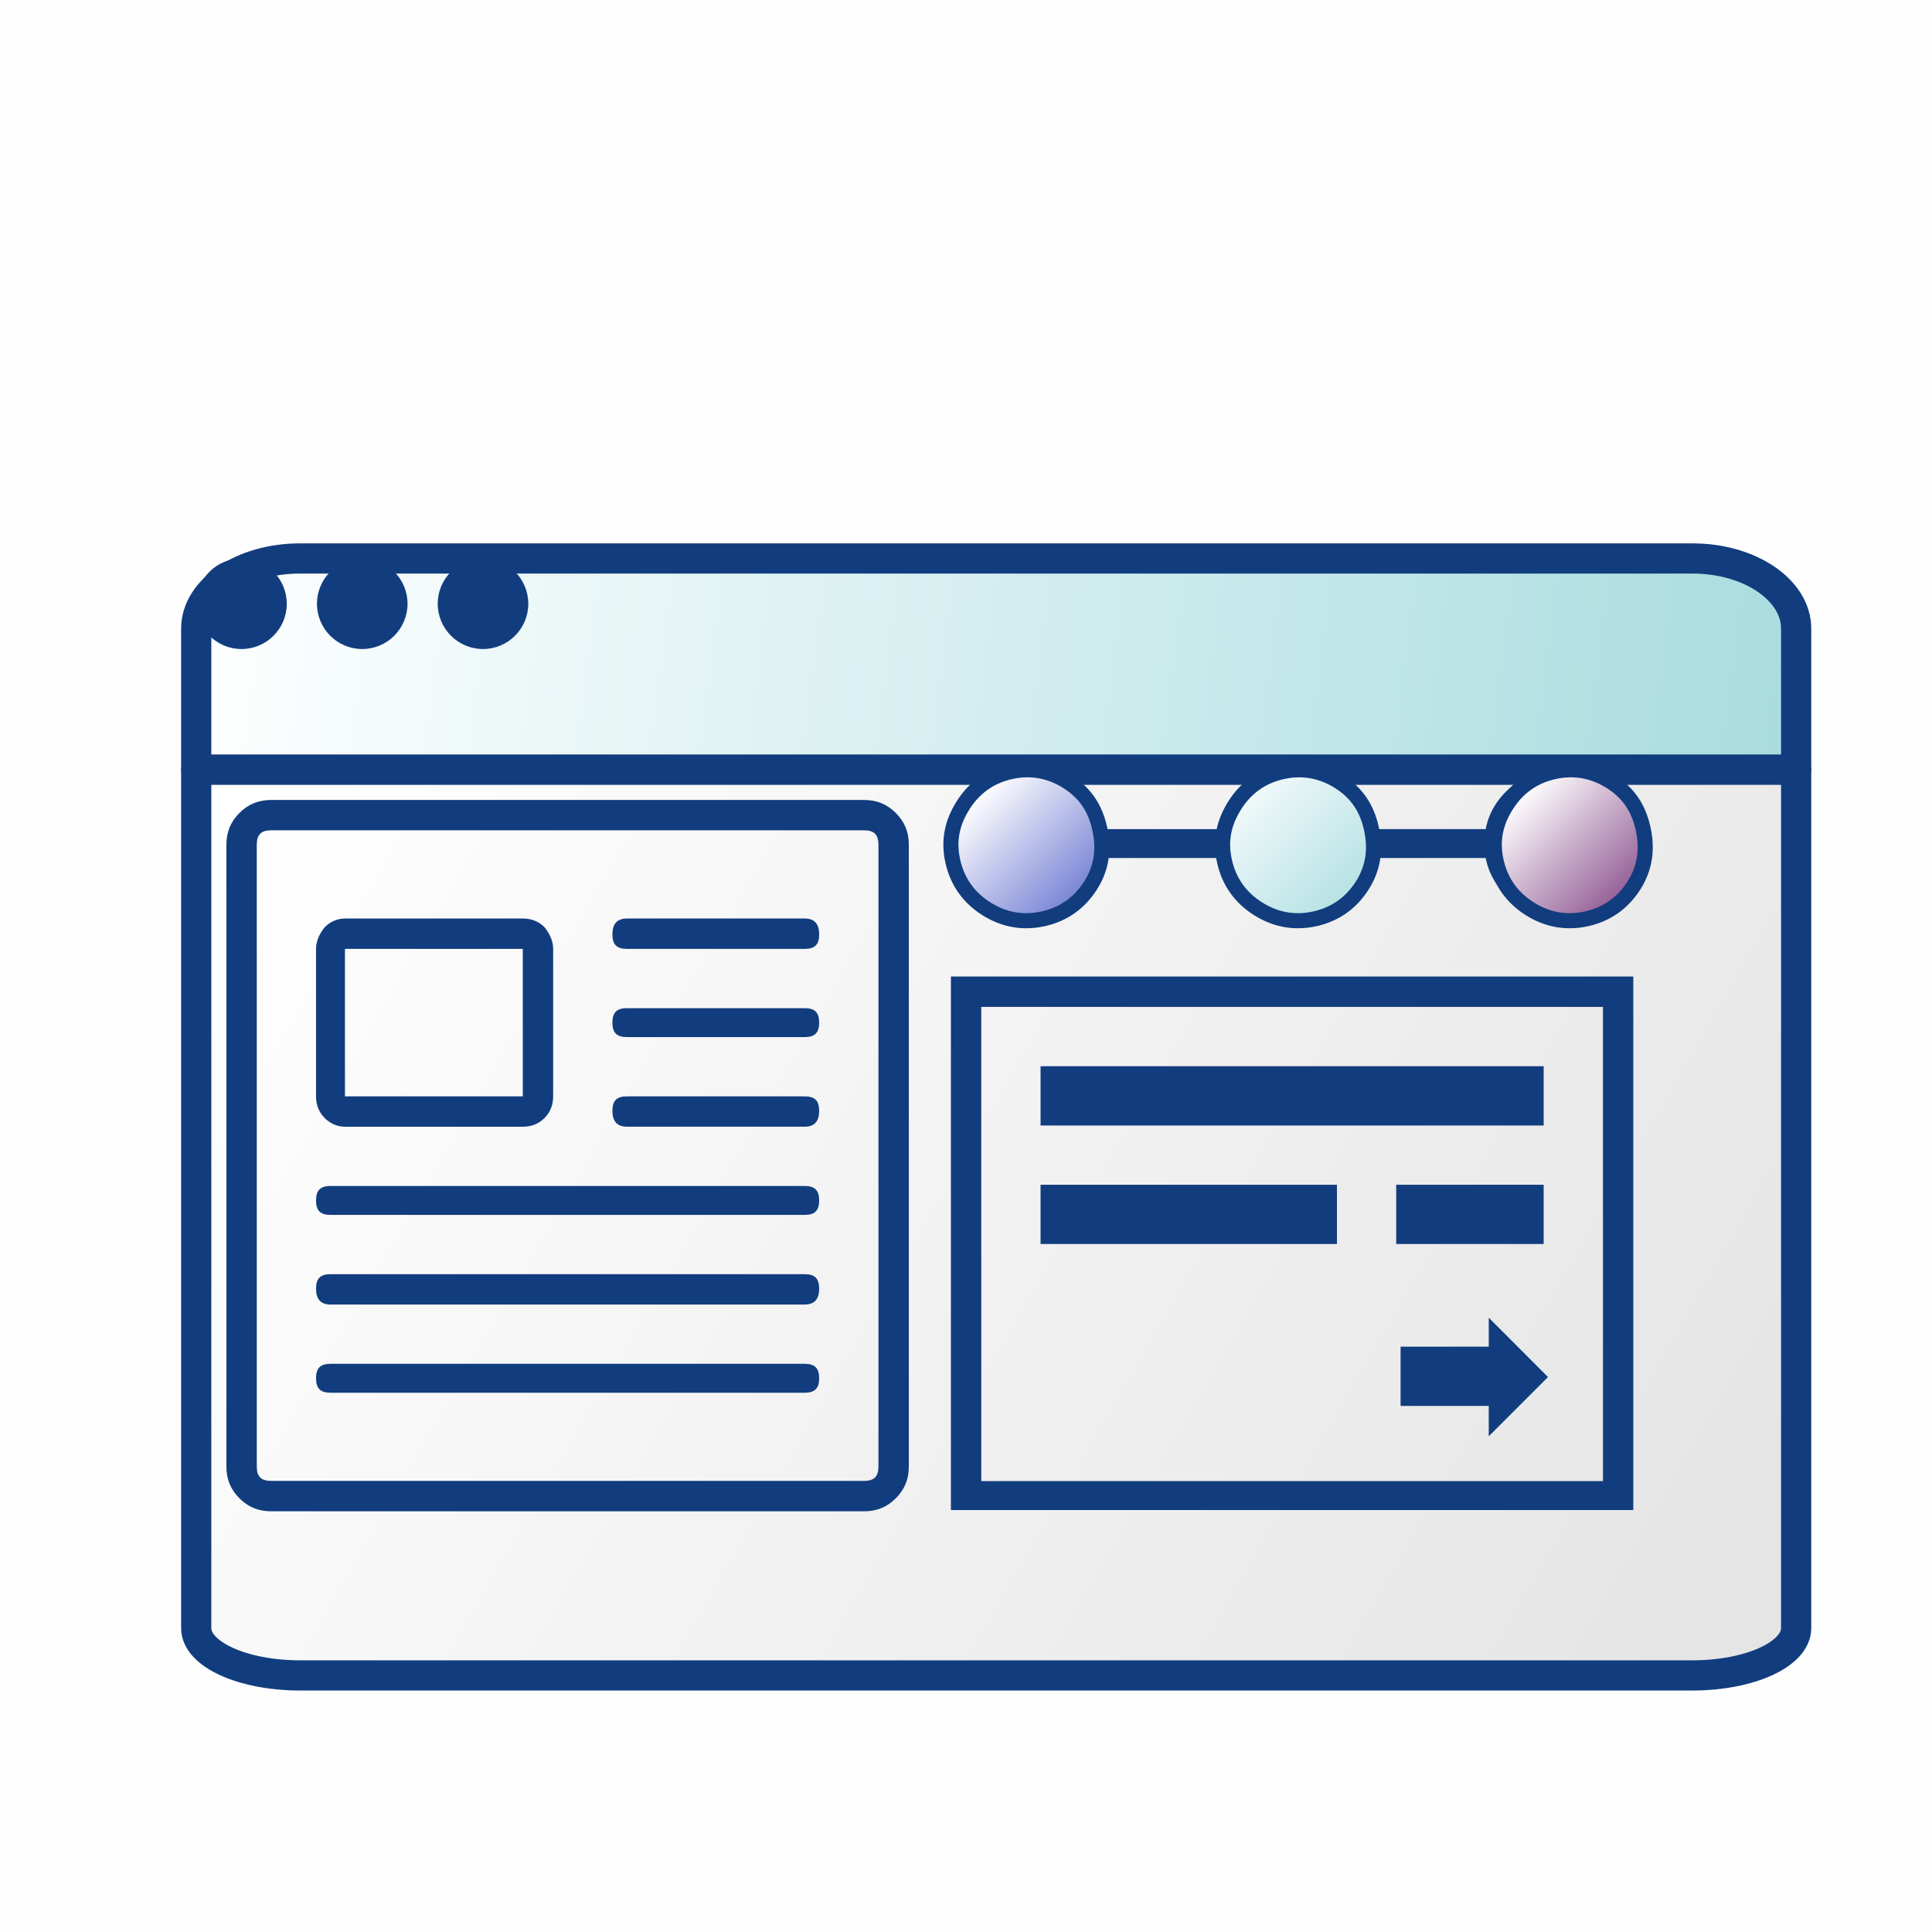 <?xml version="1.0" encoding="utf-8"?>
<svg width="64" height="64" viewBox="0 0 64 64" fill="none" xmlns="http://www.w3.org/2000/svg">
  <defs>
    <linearGradient id="gradient_1" gradientUnits="userSpaceOnUse" x1="0" y1="0" x2="53" y2="7">
      <stop offset="0" stop-color="#FFFFFF" />
      <stop offset="0.995" stop-color="#A9DCDF" />
    </linearGradient>
    <filter color-interpolation-filters="sRGB" x="-51" y="-5" width="53" height="7" id="filter_2">
      <feFlood flood-opacity="0" result="BackgroundImageFix_1" />
      <feColorMatrix type="matrix" values="0 0 0 0 0 0 0 0 0 0 0 0 0 0 0 0 0 0 1 0" in="SourceAlpha" />
      <feOffset dx="2" dy="2" />
      <feGaussianBlur stdDeviation="1" />
      <feColorMatrix type="matrix" values="0 0 0 0 0 0 0 0 0 0 0 0 0 0 0 0 0 0 0.498 0" />
      <feBlend mode="normal" in2="BackgroundImageFix_1" result="Shadow_2" />
      <feBlend mode="normal" in="SourceGraphic" in2="Shadow_2" result="Shape_3" />
    </filter>
    <linearGradient id="gradient_3" gradientUnits="userSpaceOnUse" x1="0" y1="0" x2="49.553" y2="28.668">
      <stop offset="0.03" stop-color="#FFFFFF" />
      <stop offset="1" stop-color="#E5E5E5" />
    </linearGradient>
    <filter color-interpolation-filters="sRGB" x="-51" y="-28" width="53" height="30" id="filter_4">
      <feFlood flood-opacity="0" result="BackgroundImageFix_1" />
      <feColorMatrix type="matrix" values="0 0 0 0 0 0 0 0 0 0 0 0 0 0 0 0 0 0 1 0" in="SourceAlpha" />
      <feOffset dx="2" dy="2" />
      <feGaussianBlur stdDeviation="1" />
      <feColorMatrix type="matrix" values="0 0 0 0 0 0 0 0 0 0 0 0 0 0 0 0 0 0 0.498 0" />
      <feBlend mode="normal" in2="BackgroundImageFix_1" result="Shadow_2" />
      <feBlend mode="normal" in="SourceGraphic" in2="Shadow_2" result="Shape_3" />
    </filter>
    <linearGradient id="gradient_5" gradientUnits="userSpaceOnUse" x1="0" y1="0" x2="5" y2="5">
      <stop offset="0.163" stop-color="#FFFFFF" />
      <stop offset="1" stop-color="#7B3A7F" />
    </linearGradient>
    <linearGradient id="gradient_6" gradientUnits="userSpaceOnUse" x1="0" y1="0" x2="5" y2="5">
      <stop offset="0" stop-color="#FFFFFF" />
      <stop offset="0.995" stop-color="#A9DCDF" />
    </linearGradient>
    <linearGradient id="gradient_7" gradientUnits="userSpaceOnUse" x1="0" y1="0" x2="5" y2="5">
      <stop offset="0.169" stop-color="#FFFFFF" />
      <stop offset="0.985" stop-color="#5C6ACC" />
    </linearGradient>
  </defs>
  <g>
    <rect width="64" height="64" fill="#FEFEFE" fill-rule="evenodd" />
    <g transform="translate(4.5 16.5)">
      <g>
        <path d="M3.433 0C1.537 0 0 1.041 0 2.325L0 7L53 7L53 2.325C53 1.041 51.463 0 49.567 0L3.433 0Z" fill="url(#gradient_1)" fill-rule="evenodd" stroke-width="1" stroke="#113D7E" stroke-linecap="round" stroke-linejoin="round" filter="url(#filter_2)" />
        <path d="M0 0L0 28.434C0 29.299 1.537 30 3.433 30L49.567 30C51.463 30 53 29.299 53 28.434L53 0L0 0Z" fill="url(#gradient_3)" fill-rule="evenodd" stroke-width="1" stroke="#113D7E" stroke-linecap="round" stroke-linejoin="round" filter="url(#filter_4)" transform="translate(0 7)" />
        <path d="M21.121 0C21.121 0 1.485 0 1.485 0C1.054 0 0.719 0.144 0.431 0.431C0.144 0.719 0 1.054 0 1.485C0 1.485 0 1.485 0 1.485C0 1.485 0 22.079 0 22.079C0 22.51 0.144 22.845 0.431 23.133C0.719 23.42 1.054 23.564 1.485 23.564C1.485 23.564 1.485 23.564 1.485 23.564C1.485 23.564 21.121 23.564 21.121 23.564C21.552 23.564 21.887 23.42 22.175 23.133C22.462 22.845 22.606 22.51 22.606 22.079C22.606 22.079 22.606 22.079 22.606 22.079C22.606 22.079 22.606 1.485 22.606 1.485C22.606 1.054 22.462 0.719 22.175 0.431C21.887 0.144 21.552 0 21.121 0C21.121 0 21.121 0 21.121 0ZM21.6 22.078C21.6 22.413 21.456 22.557 21.121 22.557C21.121 22.557 21.121 22.557 21.121 22.557C21.121 22.557 1.485 22.557 1.485 22.557C1.15 22.557 1.006 22.413 1.006 22.078C1.006 22.078 1.006 22.078 1.006 22.078C1.006 22.078 1.006 1.484 1.006 1.484C1.006 1.149 1.15 1.005 1.485 1.005C1.485 1.005 1.485 1.005 1.485 1.005C1.485 1.005 21.121 1.005 21.121 1.005C21.456 1.005 21.6 1.149 21.6 1.484C21.6 1.484 21.6 1.484 21.6 1.484C21.6 1.484 21.6 22.078 21.6 22.078ZM3.927 10.824C3.927 10.824 9.818 10.824 9.818 10.824C10.105 10.824 10.345 10.728 10.537 10.537C10.729 10.345 10.824 10.105 10.824 9.818C10.824 9.818 10.824 9.818 10.824 9.818C10.824 9.818 10.824 4.933 10.824 4.933C10.824 4.694 10.728 4.454 10.537 4.214C10.345 4.023 10.105 3.927 9.818 3.927C9.818 3.927 9.818 3.927 9.818 3.927C9.818 3.927 3.927 3.927 3.927 3.927C3.688 3.927 3.448 4.023 3.257 4.214C3.066 4.453 2.969 4.693 2.969 4.933C2.969 4.933 2.969 4.933 2.969 4.933C2.969 4.933 2.969 9.818 2.969 9.818C2.969 10.105 3.066 10.345 3.257 10.537C3.448 10.729 3.688 10.824 3.927 10.824C3.927 10.824 3.927 10.824 3.927 10.824ZM3.927 4.933C3.927 4.933 9.818 4.933 9.818 4.933C9.818 4.933 9.818 9.818 9.818 9.818C9.818 9.818 3.927 9.818 3.927 9.818C3.927 9.818 3.927 4.933 3.927 4.933ZM19.636 4.454C19.636 4.789 19.492 4.933 19.157 4.933C19.157 4.933 19.157 4.933 19.157 4.933C19.157 4.933 13.266 4.933 13.266 4.933C12.931 4.933 12.787 4.789 12.787 4.454C12.787 4.454 12.787 4.454 12.787 4.454C12.787 4.119 12.931 3.927 13.266 3.927C13.266 3.927 13.266 3.927 13.266 3.927C13.266 3.927 19.157 3.927 19.157 3.927C19.492 3.927 19.636 4.119 19.636 4.454C19.636 4.454 19.636 4.454 19.636 4.454ZM19.157 6.897C19.492 6.897 19.636 7.041 19.636 7.376C19.636 7.711 19.492 7.855 19.157 7.855C19.157 7.855 19.157 7.855 19.157 7.855C19.157 7.855 13.266 7.855 13.266 7.855C12.931 7.855 12.787 7.711 12.787 7.376C12.787 7.041 12.931 6.897 13.266 6.897C13.266 6.897 13.266 6.897 13.266 6.897C13.266 6.897 19.157 6.897 19.157 6.897ZM19.636 10.297C19.636 10.632 19.492 10.823 19.157 10.823C19.157 10.823 19.157 10.823 19.157 10.823C19.157 10.823 13.266 10.823 13.266 10.823C12.931 10.823 12.787 10.632 12.787 10.297C12.787 10.297 12.787 10.297 12.787 10.297C12.787 9.962 12.931 9.818 13.266 9.818C13.266 9.818 13.266 9.818 13.266 9.818C13.266 9.818 19.157 9.818 19.157 9.818C19.492 9.818 19.636 9.962 19.636 10.297C19.636 10.297 19.636 10.297 19.636 10.297ZM19.157 12.787C19.492 12.787 19.636 12.931 19.636 13.266C19.636 13.602 19.492 13.745 19.157 13.745C19.157 13.745 19.157 13.745 19.157 13.745C19.157 13.745 3.448 13.745 3.448 13.745C3.113 13.745 2.969 13.602 2.969 13.266C2.969 12.931 3.113 12.787 3.448 12.787C3.448 12.787 3.448 12.787 3.448 12.787C3.448 12.787 19.157 12.787 19.157 12.787ZM19.636 16.188C19.636 16.523 19.492 16.714 19.157 16.714C19.157 16.714 19.157 16.714 19.157 16.714C19.157 16.714 3.448 16.714 3.448 16.714C3.113 16.714 2.969 16.523 2.969 16.188C2.969 16.188 2.969 16.188 2.969 16.188C2.969 15.852 3.113 15.709 3.448 15.709C3.448 15.709 3.448 15.709 3.448 15.709C3.448 15.709 19.157 15.709 19.157 15.709C19.492 15.709 19.636 15.852 19.636 16.188C19.636 16.188 19.636 16.188 19.636 16.188ZM19.157 18.678C19.492 18.678 19.636 18.822 19.636 19.157C19.636 19.492 19.492 19.636 19.157 19.636C19.157 19.636 19.157 19.636 19.157 19.636C19.157 19.636 3.448 19.636 3.448 19.636C3.113 19.636 2.969 19.492 2.969 19.157C2.969 18.822 3.113 18.678 3.448 18.678C3.448 18.678 3.448 18.678 3.448 18.678C3.448 18.678 19.157 18.678 19.157 18.678Z" fill="#113D7E" transform="translate(3 10)" />
        <path d="M22.605 6.849C22.605 6.849 0 6.849 0 6.849C0 6.849 0 24.522 0 24.522C0 24.522 22.605 24.522 22.605 24.522C22.605 24.522 22.605 6.849 22.605 6.849ZM21.6 23.564C21.6 23.564 1.006 23.564 1.006 23.564C1.006 23.564 1.006 7.855 1.006 7.855C1.006 7.855 21.6 7.855 21.6 7.855C21.6 7.855 21.6 23.564 21.6 23.564ZM2.97 9.82C2.97 9.82 19.636 9.82 19.636 9.82C19.636 9.82 19.636 11.783 19.636 11.783C19.636 11.783 2.97 11.783 2.97 11.783C2.97 11.783 2.97 9.82 2.97 9.82ZM2.97 15.71C2.97 15.71 2.97 13.747 2.97 13.747C2.97 13.747 12.788 13.747 12.788 13.747C12.788 13.747 12.788 15.71 12.788 15.71C12.788 15.71 2.97 15.71 2.97 15.71C2.97 15.71 2.97 15.71 2.97 15.71ZM14.751 15.71C14.751 15.71 14.751 13.747 14.751 13.747C14.751 13.747 19.636 13.747 19.636 13.747C19.636 13.747 19.636 15.71 19.636 15.71C19.636 15.71 14.751 15.71 14.751 15.71C14.751 15.71 14.751 15.71 14.751 15.71ZM17.817 18.152C17.817 18.152 17.817 19.11 17.817 19.11C17.817 19.11 14.896 19.11 14.896 19.11C14.896 19.11 14.896 21.073 14.896 21.073C14.896 21.073 17.817 21.073 17.817 21.073C17.817 21.073 17.817 22.079 17.817 22.079C17.817 22.079 19.78 20.116 19.78 20.116C19.78 20.116 17.817 18.152 17.817 18.152C17.817 18.152 17.817 18.152 17.817 18.152ZM4.215 0.72C4.694 1.198 4.934 1.773 4.934 2.444C4.934 3.114 4.695 3.689 4.215 4.168C3.736 4.647 3.161 4.887 2.491 4.887C2.491 4.887 2.491 4.887 2.491 4.887C1.772 4.887 1.198 4.648 0.719 4.168C0.24 3.688 0 3.114 0 2.444C0 1.773 0.24 1.198 0.719 0.72C1.198 0.241 1.773 0.001 2.491 0.001C2.491 0.001 2.491 0.001 2.491 0.001C3.161 0.001 3.736 0.24 4.215 0.72C4.215 0.72 4.215 0.72 4.215 0.72ZM19.109 3.497C19.348 3.784 19.684 3.928 20.114 3.928C20.545 3.928 20.881 3.784 21.168 3.497C21.456 3.209 21.6 2.874 21.6 2.443C21.6 2.012 21.456 1.677 21.168 1.389C20.881 1.102 20.546 0.958 20.114 0.958C19.683 0.958 19.348 1.102 19.109 1.389C18.822 1.677 18.678 2.012 18.678 2.443C18.678 2.874 18.822 3.209 19.109 3.497ZM20.115 4.886C19.445 4.886 18.869 4.647 18.391 4.167C17.912 3.688 17.672 3.113 17.672 2.443C17.672 1.773 17.911 1.198 18.391 0.719C18.87 0.24 19.445 0 20.115 0C20.115 0 20.115 0 20.115 0C20.834 0 21.408 0.239 21.887 0.719C22.366 1.198 22.605 1.773 22.605 2.443C22.605 3.113 22.366 3.688 21.887 4.167C21.407 4.646 20.833 4.886 20.115 4.886C20.115 4.886 20.115 4.886 20.115 4.886ZM10.25 3.497C10.537 3.784 10.872 3.928 11.303 3.928C11.735 3.928 12.07 3.784 12.357 3.497C12.645 3.209 12.789 2.874 12.789 2.443C12.789 2.012 12.645 1.677 12.357 1.389C12.07 1.102 11.735 0.958 11.303 0.958C10.872 0.958 10.537 1.102 10.25 1.389C9.962 1.677 9.818 2.012 9.818 2.443C9.818 2.874 9.962 3.209 10.25 3.497C10.25 3.497 10.25 3.497 10.25 3.497ZM13.027 4.168C12.548 4.647 11.973 4.887 11.302 4.887C10.632 4.887 10.057 4.648 9.578 4.168C9.099 3.689 8.859 3.114 8.859 2.444C8.859 1.773 9.098 1.198 9.578 0.72C10.057 0.241 10.632 0.001 11.302 0.001C11.973 0.001 12.548 0.24 13.027 0.72C13.505 1.198 13.745 1.773 13.745 2.444C13.745 3.114 13.506 3.689 13.027 4.168ZM13.267 1.965C13.267 1.965 18.152 1.965 18.152 1.965C18.152 1.965 18.152 2.923 18.152 2.923C18.152 2.923 13.267 2.923 13.267 2.923C13.267 2.923 13.267 1.965 13.267 1.965ZM1.964 1.965C1.964 1.965 9.34 1.965 9.34 1.965C9.34 1.965 9.34 2.923 9.34 2.923C9.34 2.923 1.964 2.923 1.964 2.923C1.964 2.923 1.964 1.965 1.964 1.965Z" fill="#113D7E" transform="translate(27 9)" />
        <g transform="translate(45 9)">
          <path d="M3.865 0.399C4.438 0.763 4.775 1.256 4.928 1.941C5.081 2.627 4.994 3.253 4.63 3.827C4.266 4.401 3.746 4.782 3.061 4.936C2.376 5.089 1.743 4.965 1.17 4.601C0.597 4.237 0.216 3.716 0.063 3.03C-0.09 2.345 0.041 1.747 0.405 1.173C0.769 0.599 1.289 0.218 1.974 0.064C2.658 -0.089 3.291 0.035 3.865 0.399L3.865 0.399Z" fill="url(#gradient_5)" fill-rule="evenodd" stroke-width="0.5" stroke="#113D7E" stroke-linecap="round" stroke-linejoin="round" />
        </g>
        <g transform="translate(36 9)">
          <path d="M3.865 0.399C4.438 0.763 4.775 1.256 4.928 1.941C5.081 2.627 4.994 3.253 4.63 3.827C4.266 4.401 3.746 4.782 3.061 4.936C2.376 5.089 1.743 4.965 1.17 4.601C0.597 4.237 0.216 3.716 0.063 3.03C-0.09 2.345 0.041 1.747 0.405 1.173C0.769 0.599 1.289 0.218 1.974 0.064C2.658 -0.089 3.291 0.035 3.865 0.399L3.865 0.399Z" fill="url(#gradient_6)" fill-rule="evenodd" stroke-width="0.5" stroke="#113D7E" stroke-linecap="round" stroke-linejoin="round" />
        </g>
        <g transform="translate(27 9)">
          <path d="M3.865 0.399C4.438 0.763 4.775 1.256 4.928 1.941C5.081 2.627 4.994 3.253 4.63 3.827C4.266 4.401 3.746 4.782 3.061 4.936C2.376 5.089 1.743 4.965 1.17 4.601C0.597 4.237 0.216 3.716 0.063 3.03C-0.09 2.345 0.041 1.747 0.405 1.173C0.769 0.599 1.289 0.218 1.974 0.064C2.658 -0.089 3.291 0.035 3.865 0.399L3.865 0.399Z" fill="url(#gradient_7)" fill-rule="evenodd" stroke-width="0.5" stroke="#113D7E" />
        </g>
        <path d="M0 1.5C0 0.672 0.672 0 1.5 0C2.328 0 3 0.672 3 1.5C3 2.328 2.328 3 1.5 3C0.672 3 0 2.328 0 1.5Z" fill="#113D7E" fill-rule="evenodd" transform="translate(2 2)" />
        <path d="M0 1.5C0 0.672 0.672 0 1.5 0C2.328 0 3 0.672 3 1.5C3 2.328 2.328 3 1.5 3C0.672 3 0 2.328 0 1.5Z" fill="#113D7E" fill-rule="evenodd" transform="translate(6 2)" />
        <path d="M0 1.5C0 0.672 0.672 0 1.5 0C2.328 0 3 0.672 3 1.5C3 2.328 2.328 3 1.5 3C0.672 3 0 2.328 0 1.5Z" fill="#113D7E" fill-rule="evenodd" transform="translate(10 2)" />
      </g>
    </g>
  </g>
</svg>